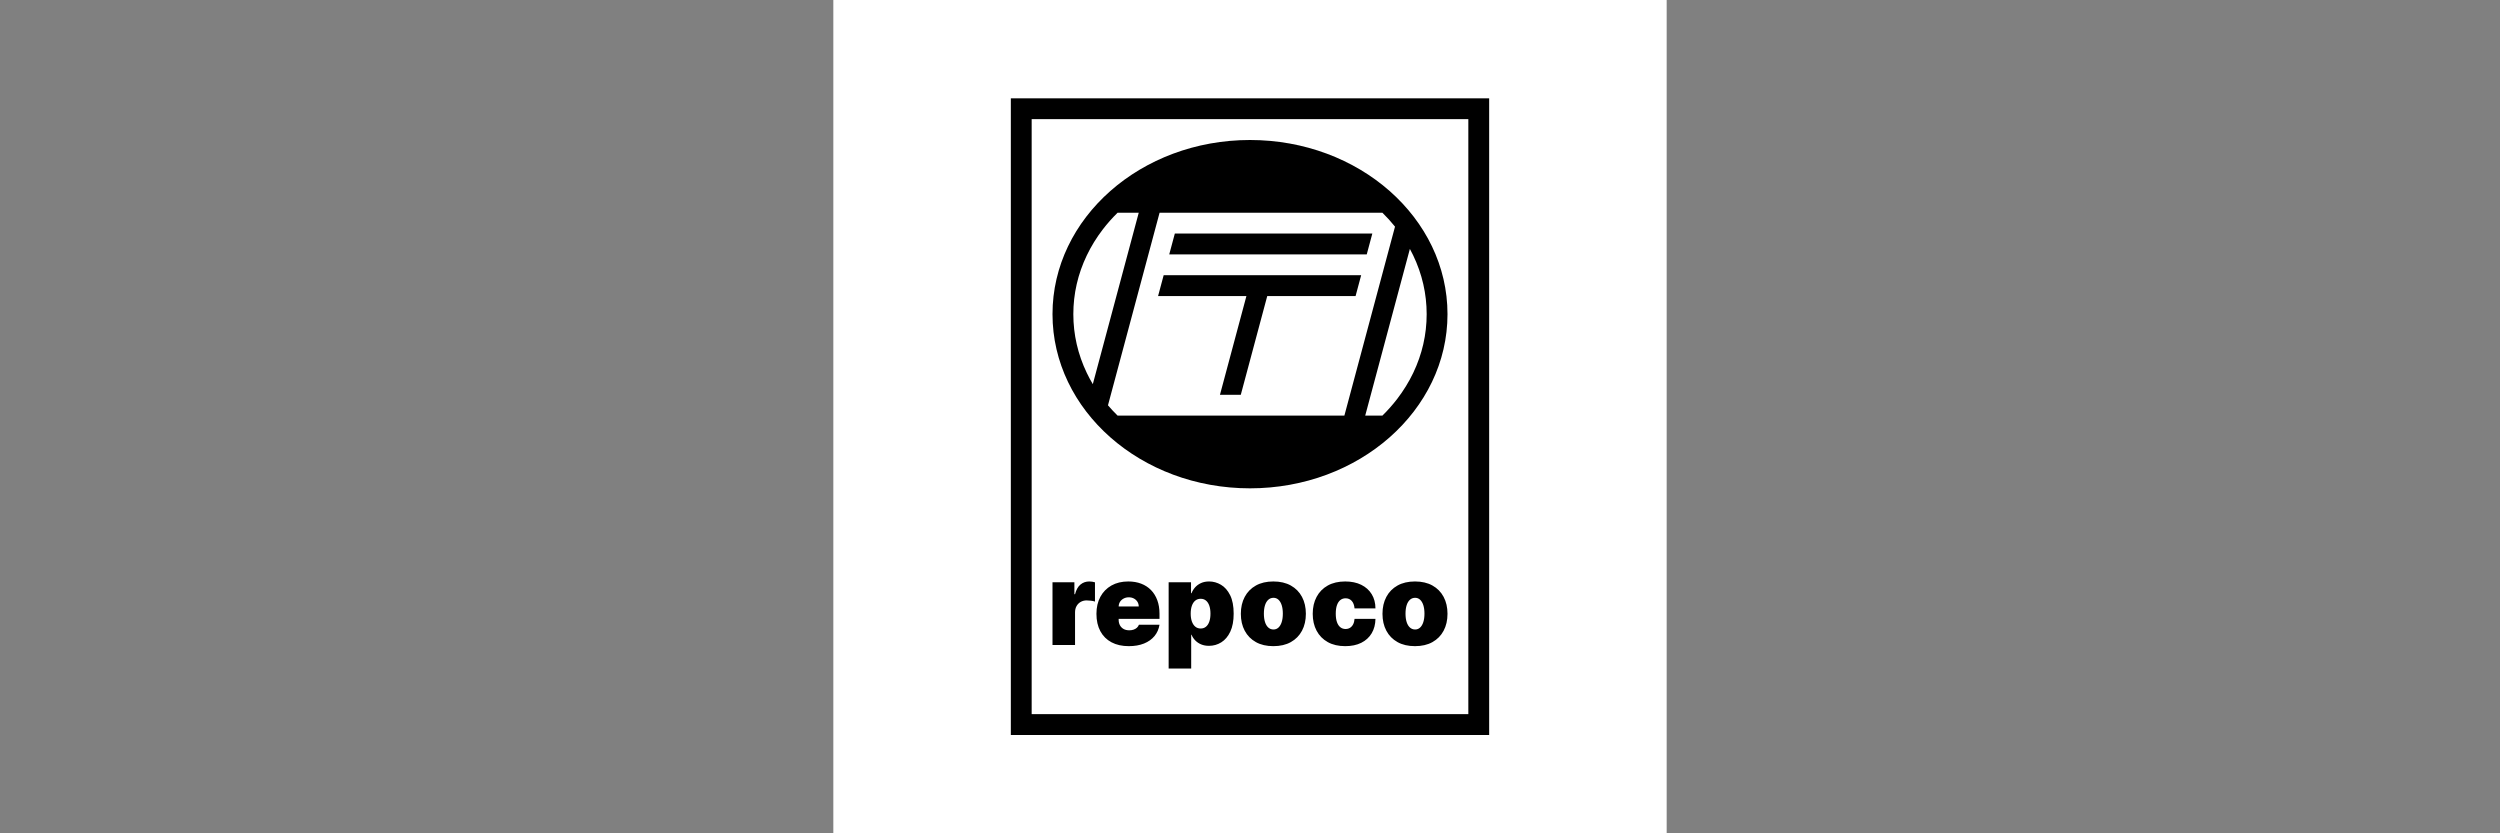
		<svg
			xmlns="http://www.w3.org/2000/svg"
			viewBox="-4000 0 12000 4000"
		>
			<rect x="-4000" y="0" width="12000" height="4000" fill="#808080" stroke="none"/>
			<defs>
	<symbol viewBox="0 0 2296 3056" id="logo">
	<path d="M 2296 0 V 3056 H 0 V 0 Z M 2196 100 H 100 V 2956 H 2196 Z" />
	<path
		d="M 760.396 749 H 1708.397 L 1735.191 649 H 787.191 L 760.396 749 Z M 706.807 949 H 1130.806 L 1003.798 1423 H 1103.798 L 1230.806 949 H 1654.806 L 1681.601 849 H 733.601 L 706.807 949 Z M 1148 200 C 624.433 200 200 574.289 200 1036 S 624.433 1872 1148 1872 S 2096 1497.711 2096 1036 S 1671.567 200 1148 200 Z M 1601.009 1523 H 512.515 C 496.297 1507.069 480.856 1490.527 466.281 1473.465 L 713.991 549 H 1783.485 C 1805.137 570.269 1825.407 592.626 1844.077 615.855 L 1601.009 1523 Z M 300 1036 C 300 938.231 321.756 843.297 364.664 753.836 C 385.45 710.5 411.228 668.633 441.286 629.397 C 462.815 601.295 486.684 574.374 512.515 549 H 613.991 L 393.483 1371.948 C 383.033 1354.336 373.402 1336.382 364.664 1318.164 C 321.756 1228.703 300 1133.769 300 1036 Z M 1854.714 1442.603 C 1833.185 1470.705 1809.316 1497.626 1783.485 1523 H 1701.008 L 1915.432 722.762 C 1921.015 733.025 1926.324 743.386 1931.336 753.836 C 1974.244 843.297 1996 938.231 1996 1036 S 1974.244 1228.703 1931.336 1318.164 C 1910.55 1361.5 1884.772 1403.367 1854.714 1442.603 Z"
	/>
	<path
		d="M 200 2624.056 V 2322.95 H 305.074 V 2380.191 H 308.21 C 313.699 2359.019 322.423 2343.533 334.381 2333.731 C 346.339 2323.931 360.354 2319.029 376.43 2319.029 C 381.134 2319.029 385.806 2319.391 390.446 2320.107 C 395.083 2320.827 399.562 2321.841 403.874 2323.146 V 2415.477 C 398.514 2413.648 391.916 2412.276 384.075 2411.36 C 376.233 2410.448 369.501 2409.988 363.884 2409.988 C 353.298 2409.988 343.79 2412.374 335.36 2417.144 C 326.932 2421.916 320.297 2428.581 315.464 2437.139 C 310.627 2445.7 308.21 2455.731 308.21 2467.229 V 2624.056 H 200 Z M 566.183 2629.545 C 534.033 2629.545 506.359 2623.369 483.163 2611.019 C 459.964 2598.67 442.125 2580.898 429.647 2557.698 C 417.164 2534.503 410.925 2506.699 410.925 2474.287 C 410.925 2443.186 417.198 2416.001 429.744 2392.737 C 442.29 2369.477 459.997 2351.375 482.869 2338.436 C 505.737 2325.498 532.726 2319.029 563.83 2319.029 C 586.57 2319.029 607.153 2322.558 625.58 2329.615 C 644.008 2336.672 659.754 2346.899 672.824 2360.294 C 685.891 2373.691 695.956 2389.929 703.013 2409.008 C 710.07 2428.091 713.599 2449.587 713.599 2473.503 V 2498.595 H 444.643 V 2439.001 H 614.015 C 613.883 2430.376 611.692 2422.765 607.447 2416.163 C 603.199 2409.565 597.514 2404.401 590.393 2400.677 C 583.268 2396.952 575.2 2395.09 566.183 2395.09 C 557.426 2395.09 549.388 2396.952 542.07 2400.677 C 534.75 2404.401 528.902 2409.532 524.525 2416.065 C 520.145 2422.602 517.827 2430.247 517.566 2439.001 V 2503.3 C 517.566 2512.973 519.591 2521.599 523.644 2529.176 C 527.692 2536.757 533.51 2542.702 541.091 2547.015 C 548.668 2551.328 557.817 2553.484 568.535 2553.484 C 575.984 2553.484 582.812 2552.439 589.02 2550.348 C 595.226 2548.259 600.553 2545.22 604.997 2541.232 C 609.438 2537.247 612.706 2532.444 614.799 2526.823 H 713.599 C 710.199 2547.734 702.161 2565.868 689.487 2581.223 C 676.809 2596.58 660.048 2608.471 639.204 2616.9 C 618.357 2625.33 594.019 2629.545 566.183 2629.545 Z M 757.502 2736.971 V 2322.95 H 864.928 V 2375.486 H 867.28 C 871.201 2365.293 876.95 2355.917 884.531 2347.356 C 892.109 2338.798 901.519 2331.936 912.76 2326.773 C 923.998 2321.611 937.068 2319.029 951.967 2319.029 C 971.83 2319.029 990.747 2324.322 1008.718 2334.908 C 1026.686 2345.494 1041.323 2362.156 1052.629 2384.896 C 1063.932 2407.636 1069.586 2437.173 1069.586 2473.503 C 1069.586 2508.268 1064.195 2537.085 1053.413 2559.953 C 1042.632 2582.824 1028.254 2599.879 1010.286 2611.117 C 992.315 2622.358 972.614 2627.977 951.183 2627.977 C 937.068 2627.977 924.488 2625.654 913.446 2621.018 C 902.4 2616.38 892.991 2610.039 885.218 2602.002 C 877.44 2593.965 871.462 2584.85 867.28 2574.655 H 865.712 V 2736.971 H 757.502 Z M 863.359 2473.503 C 863.359 2488.141 865.286 2500.785 869.143 2511.436 C 872.996 2522.088 878.485 2530.321 885.609 2536.135 C 892.731 2541.952 901.259 2544.858 911.191 2544.858 C 921.122 2544.858 929.585 2542.017 936.578 2536.331 C 943.567 2530.646 948.928 2522.481 952.652 2511.827 C 956.377 2501.177 958.239 2488.401 958.239 2473.503 S 956.377 2445.832 952.652 2435.179 C 948.928 2424.528 943.567 2416.359 936.578 2410.675 C 929.585 2404.989 921.122 2402.148 911.191 2402.148 C 901.259 2402.148 892.731 2404.989 885.609 2410.675 C 878.485 2416.359 872.996 2424.528 869.143 2435.179 C 865.286 2445.832 863.359 2458.604 863.359 2473.503 Z M 1260.126 2629.545 C 1227.452 2629.545 1199.484 2623.045 1176.224 2610.039 C 1152.96 2597.037 1135.121 2578.87 1122.707 2555.542 C 1110.289 2532.215 1104.084 2505.132 1104.084 2474.287 C 1104.084 2443.445 1110.289 2416.359 1122.707 2393.031 C 1135.121 2369.704 1152.96 2351.54 1176.224 2338.534 C 1199.484 2325.532 1227.452 2319.029 1260.126 2319.029 C 1292.796 2319.029 1320.764 2325.532 1344.027 2338.534 C 1367.288 2351.54 1385.127 2369.704 1397.544 2393.031 C 1409.959 2416.359 1416.167 2443.445 1416.167 2474.287 C 1416.167 2505.132 1409.959 2532.215 1397.544 2555.542 C 1385.127 2578.87 1367.288 2597.037 1344.027 2610.039 C 1320.764 2623.045 1292.796 2629.545 1260.126 2629.545 Z M 1260.91 2549.564 C 1270.056 2549.564 1277.965 2546.494 1284.63 2540.35 C 1291.295 2534.209 1296.456 2525.451 1300.116 2514.081 C 1303.773 2502.712 1305.605 2489.186 1305.605 2473.503 C 1305.605 2457.691 1303.773 2444.132 1300.116 2432.826 C 1296.456 2421.523 1291.295 2412.8 1284.63 2406.656 C 1277.965 2400.515 1270.056 2397.442 1260.91 2397.442 C 1251.236 2397.442 1242.939 2400.515 1236.014 2406.656 C 1229.085 2412.8 1223.792 2421.523 1220.135 2432.826 C 1216.475 2444.132 1214.647 2457.691 1214.647 2473.503 C 1214.647 2489.186 1216.475 2502.712 1220.135 2514.081 C 1223.792 2525.451 1229.085 2534.209 1236.014 2540.35 C 1242.939 2546.494 1251.236 2549.564 1260.91 2549.564 Z M 1605.143 2629.545 C 1572.469 2629.545 1544.501 2623.045 1521.24 2610.039 C 1497.977 2597.037 1480.138 2578.87 1467.724 2555.542 C 1455.306 2532.215 1449.101 2505.132 1449.101 2474.287 C 1449.101 2443.445 1455.306 2416.359 1467.724 2393.031 C 1480.138 2369.704 1497.977 2351.54 1521.24 2338.534 C 1544.501 2325.532 1572.469 2319.029 1605.143 2319.029 C 1634.676 2319.029 1660.258 2324.356 1681.889 2335.006 C 1703.517 2345.659 1720.277 2360.686 1732.171 2380.094 C 1744.062 2399.501 1750.074 2422.274 1750.206 2448.411 H 1649.838 C 1648.398 2432.6 1643.858 2420.544 1636.213 2412.243 C 1628.568 2403.945 1618.732 2399.795 1606.711 2399.795 C 1597.301 2399.795 1589.067 2402.509 1582.011 2407.93 C 1574.953 2413.354 1569.464 2421.523 1565.544 2432.435 C 1561.623 2443.348 1559.663 2457.036 1559.663 2473.503 S 1561.623 2503.661 1565.544 2514.571 C 1569.464 2525.485 1574.953 2533.654 1582.011 2539.075 C 1589.067 2544.5 1597.301 2547.211 1606.711 2547.211 C 1614.681 2547.211 1621.737 2545.349 1627.882 2541.624 C 1634.023 2537.899 1639.023 2532.41 1642.879 2525.157 C 1646.731 2517.904 1649.054 2509.052 1649.838 2498.595 H 1750.206 C 1749.814 2525.127 1743.737 2548.225 1731.976 2567.893 C 1720.213 2587.564 1703.581 2602.756 1682.085 2613.47 C 1660.586 2624.185 1634.939 2629.545 1605.143 2629.545 Z M 1939.959 2629.545 C 1907.285 2629.545 1879.317 2623.045 1856.057 2610.039 C 1832.793 2597.037 1814.954 2578.87 1802.54 2555.542 C 1790.122 2532.215 1783.917 2505.132 1783.917 2474.287 C 1783.917 2443.445 1790.122 2416.359 1802.54 2393.031 C 1814.954 2369.704 1832.793 2351.54 1856.057 2338.534 C 1879.317 2325.532 1907.285 2319.029 1939.959 2319.029 C 1972.629 2319.029 2000.597 2325.532 2023.86 2338.534 C 2047.121 2351.54 2064.96 2369.704 2077.377 2393.031 C 2089.792 2416.359 2096 2443.445 2096 2474.287 C 2096 2505.132 2089.792 2532.215 2077.377 2555.542 C 2064.96 2578.87 2047.121 2597.037 2023.86 2610.039 C 2000.597 2623.045 1972.629 2629.545 1939.959 2629.545 Z M 1940.743 2549.564 C 1949.889 2549.564 1957.798 2546.494 1964.463 2540.35 C 1971.128 2534.209 1976.289 2525.451 1979.949 2514.081 C 1983.606 2502.712 1985.438 2489.186 1985.438 2473.503 C 1985.438 2457.691 1983.606 2444.132 1979.949 2432.826 C 1976.289 2421.523 1971.128 2412.8 1964.463 2406.656 C 1957.798 2400.515 1949.889 2397.442 1940.743 2397.442 C 1931.069 2397.442 1922.773 2400.515 1915.847 2406.656 C 1908.918 2412.8 1903.625 2421.523 1899.968 2432.826 C 1896.308 2444.132 1894.479 2457.691 1894.479 2473.503 C 1894.479 2489.186 1896.308 2502.712 1899.968 2514.081 C 1903.625 2525.451 1908.918 2534.209 1915.847 2540.35 C 1922.773 2546.494 1931.069 2549.564 1940.743 2549.564 Z"
	/>
</symbol>
			</defs>
			<rect
				width="4000"
				height="4000"
				fill="white"
			/>
			<use
				href="#logo"
				width="2296"
				height="3056"
				x="852"
				y="472"
			/>
		</svg>
	